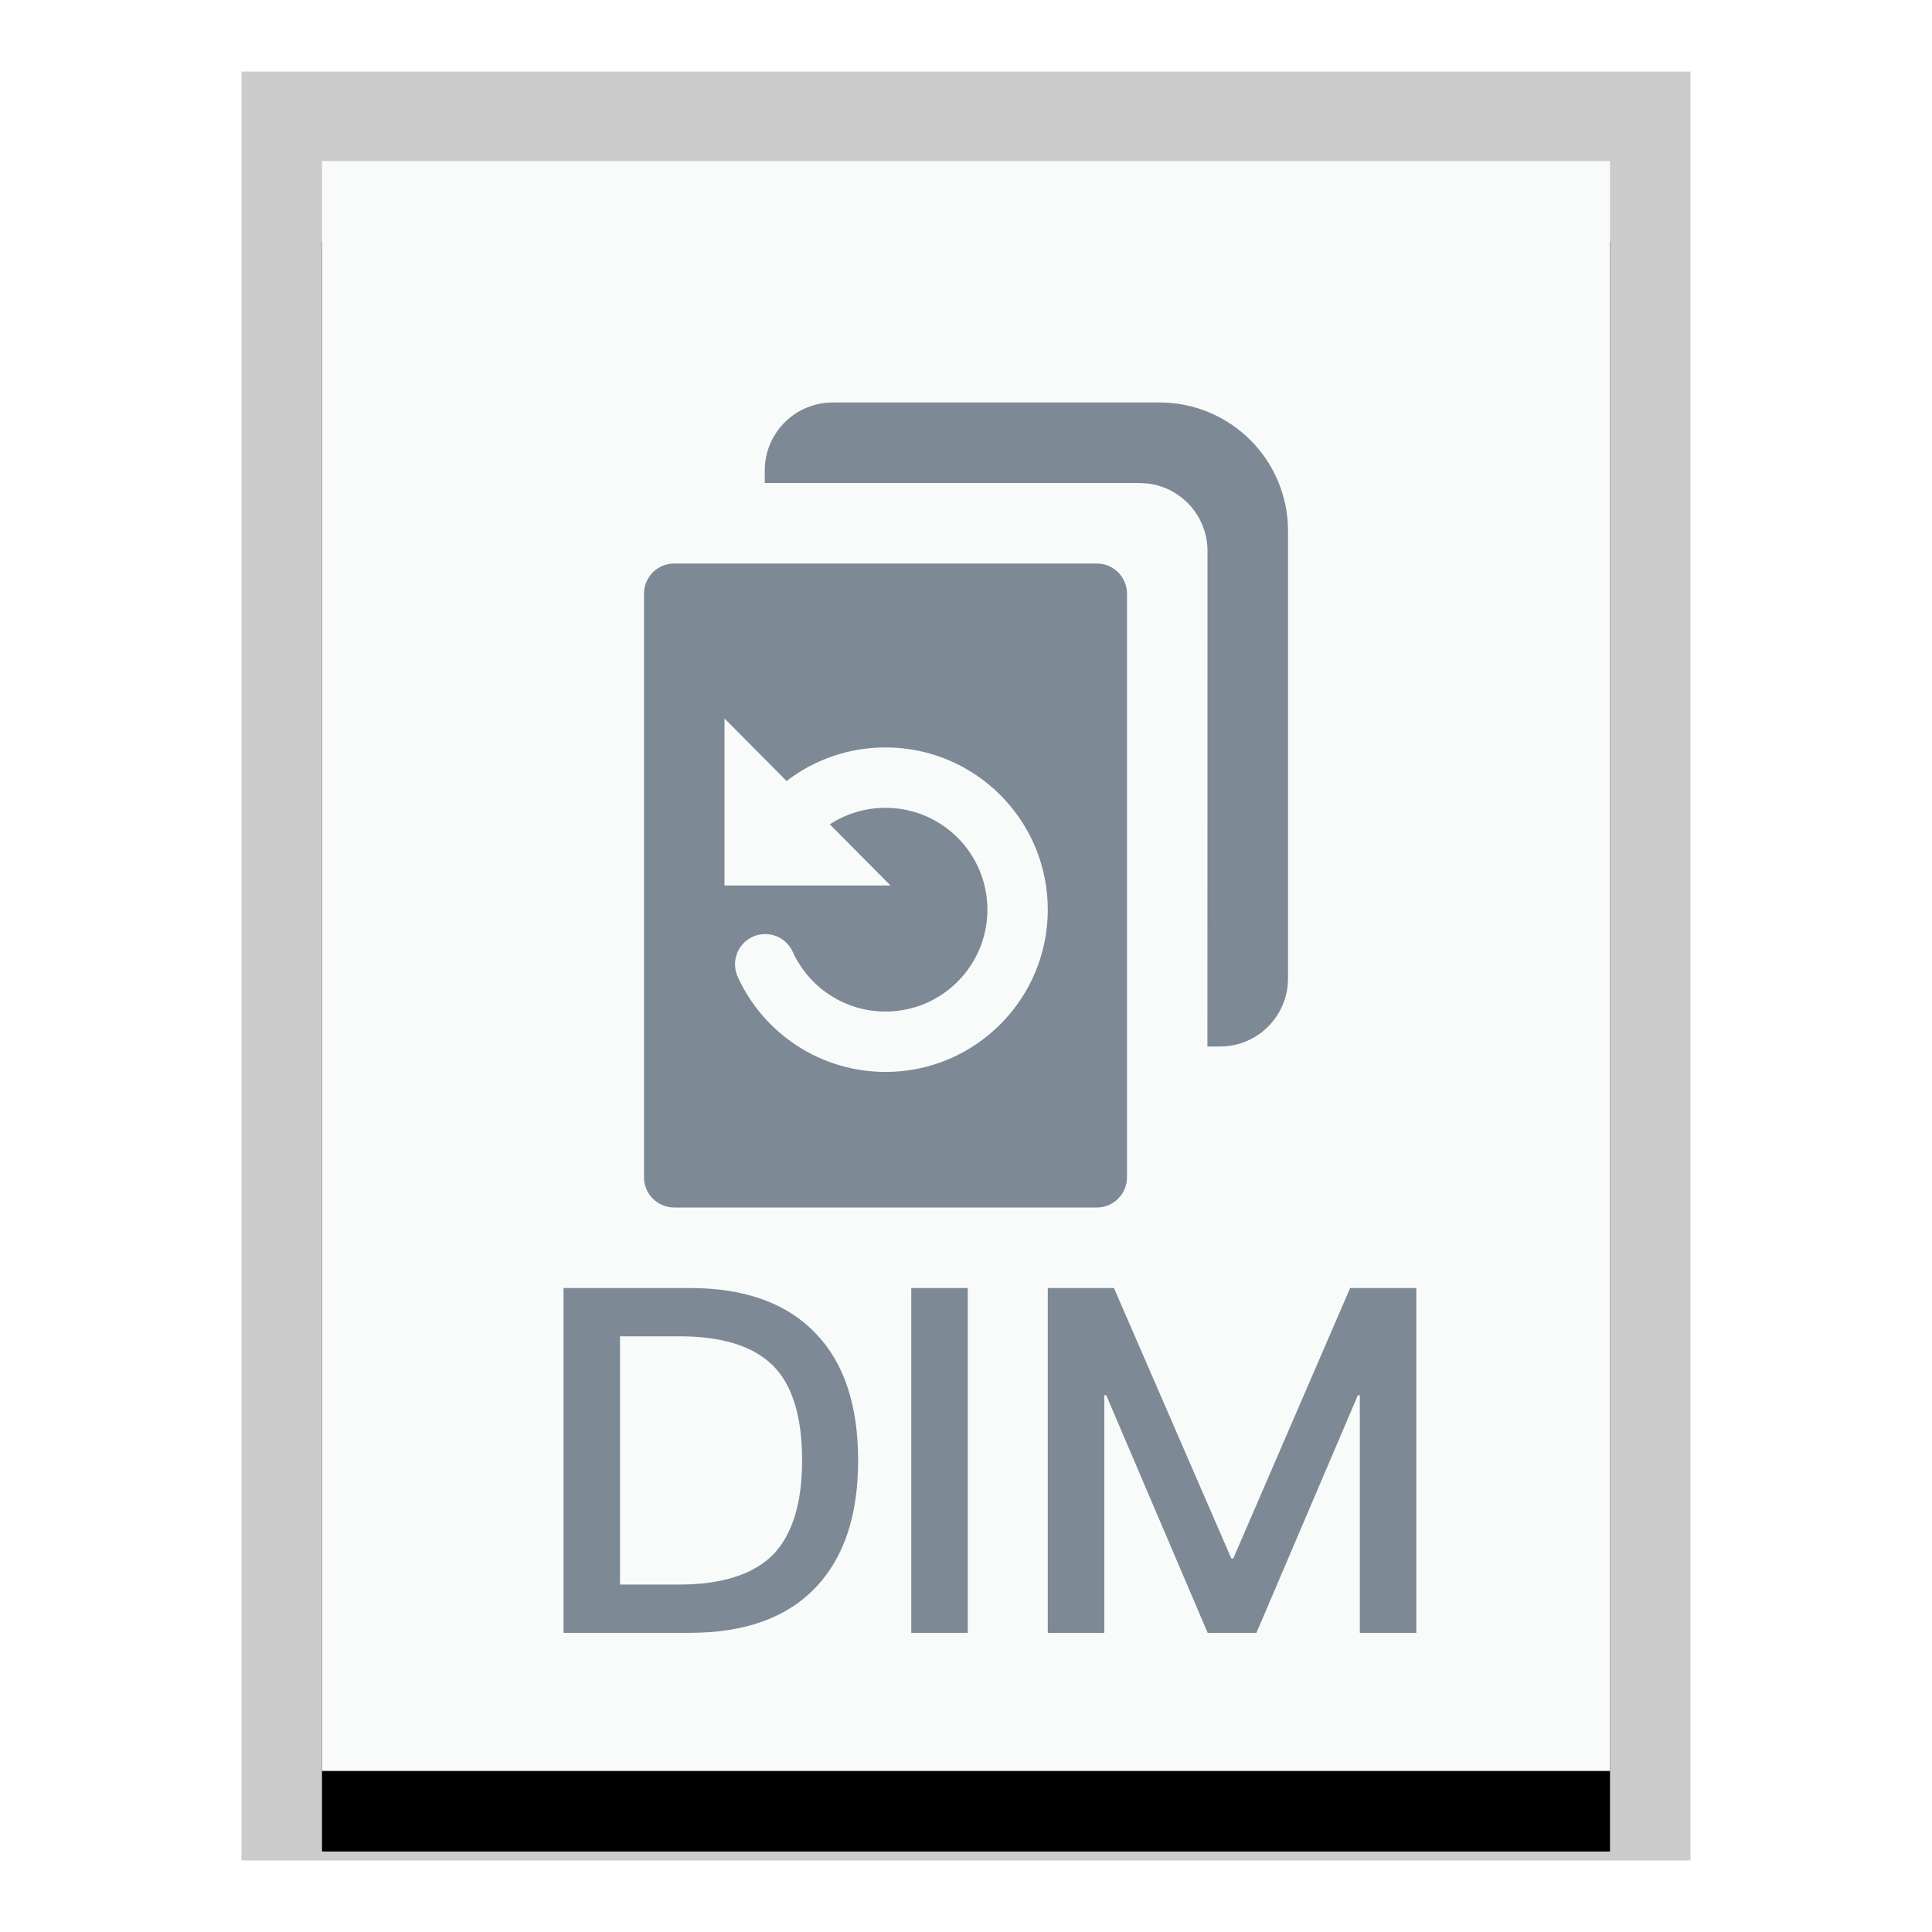 <svg xmlns="http://www.w3.org/2000/svg" xmlns:xlink="http://www.w3.org/1999/xlink" width="24" height="24" viewBox="0 0 24 24">
  <defs>
    <polygon id="application-x-deepinclone-dim-b" points="0 0 16 0 16 20 0 20"/>
    <filter id="application-x-deepinclone-dim-a" width="125%" height="120%" x="-12.5%" y="-5%" filterUnits="objectBoundingBox">
      <feOffset dy="1" in="SourceAlpha" result="shadowOffsetOuter1"/>
      <feGaussianBlur in="shadowOffsetOuter1" result="shadowBlurOuter1" stdDeviation=".5"/>
      <feColorMatrix in="shadowBlurOuter1" values="0 0 0 0 0   0 0 0 0 0   0 0 0 0 0  0 0 0 0.2 0"/>
    </filter>
  </defs>
  <g fill="none" fill-rule="evenodd">
    <g transform="translate(4 2)">
      <use fill="#000" filter="url(#application-x-deepinclone-dim-a)" xlink:href="#application-x-deepinclone-dim-b"/>
      <use fill="#F9FBFB" xlink:href="#application-x-deepinclone-dim-b"/>
      <path fill="#000" fill-opacity=".2" fill-rule="nonzero" d="M17,-1.111 L-1,-1.111 L-1,21.111 L17,21.111 L17,-1.111 Z M16,-4.4408921e-16 L16,20 L0,20 L0,-4.4408921e-16 L16,-4.4408921e-16 Z"/>
    </g>
    <path fill="#2A4052" fill-opacity=".6" d="M7 16L8.566 16C9.262 16 9.784 16.192 10.144 16.576 10.486 16.936 10.66 17.458 10.66 18.142 10.66 18.82 10.486 19.342 10.144 19.708 9.784 20.092 9.262 20.284 8.566 20.284L7 20.284 7 16zM7.702 16.6L7.702 19.684 8.434 19.684C8.968 19.684 9.358 19.558 9.604 19.312 9.844 19.06 9.964 18.67 9.964 18.142 9.964 17.602 9.844 17.206 9.604 16.966 9.358 16.72 8.968 16.6 8.434 16.6L7.702 16.6zM11.32 16L12.022 16 12.022 20.284 11.32 20.284 11.32 16zM13.016 16L13.838 16 15.296 19.36 15.32 19.36 16.772 16 17.594 16 17.594 20.284 16.892 20.284 16.892 17.332 16.868 17.332 15.608 20.284 15.002 20.284 13.742 17.332 13.718 17.332 13.718 20.284 13.016 20.284 13.016 16zM13.625 7C13.832 7 14 7.168 14 7.375L14 14.625C14 14.832 13.832 15 13.625 15L8.375 15C8.168 15 8 14.832 8 14.625L8 7.375C8 7.168 8.168 7 8.375 7L13.625 7zM9 8.925L9 11 11.062 11 10.308 10.24C10.51 10.108 10.749 10.035 11 10.035 11.699 10.035 12.266 10.601 12.266 11.3 12.266 11.999 11.699 12.566 11 12.566 10.499 12.566 10.051 12.272 9.847 11.823 9.761 11.635 9.539 11.551 9.35 11.637 9.162 11.723 9.079 11.945 9.164 12.134 9.489 12.847 10.202 13.316 11 13.316 12.113 13.316 13.016 12.413 13.016 11.3 13.016 10.187 12.113 9.285 11 9.285 10.547 9.285 10.118 9.435 9.771 9.702L9 8.925zM14.406 5C15.286 5 16 5.714 16 6.594L16 12.156C16 12.622 15.622 13 15.156 13L14.999 13 15 6.844C15 6.414 14.678 6.059 14.262 6.007L14.156 6 9.5 6 9.5 5.844C9.5 5.378 9.878 5 10.344 5L14.406 5z"/>
  </g>
</svg>
